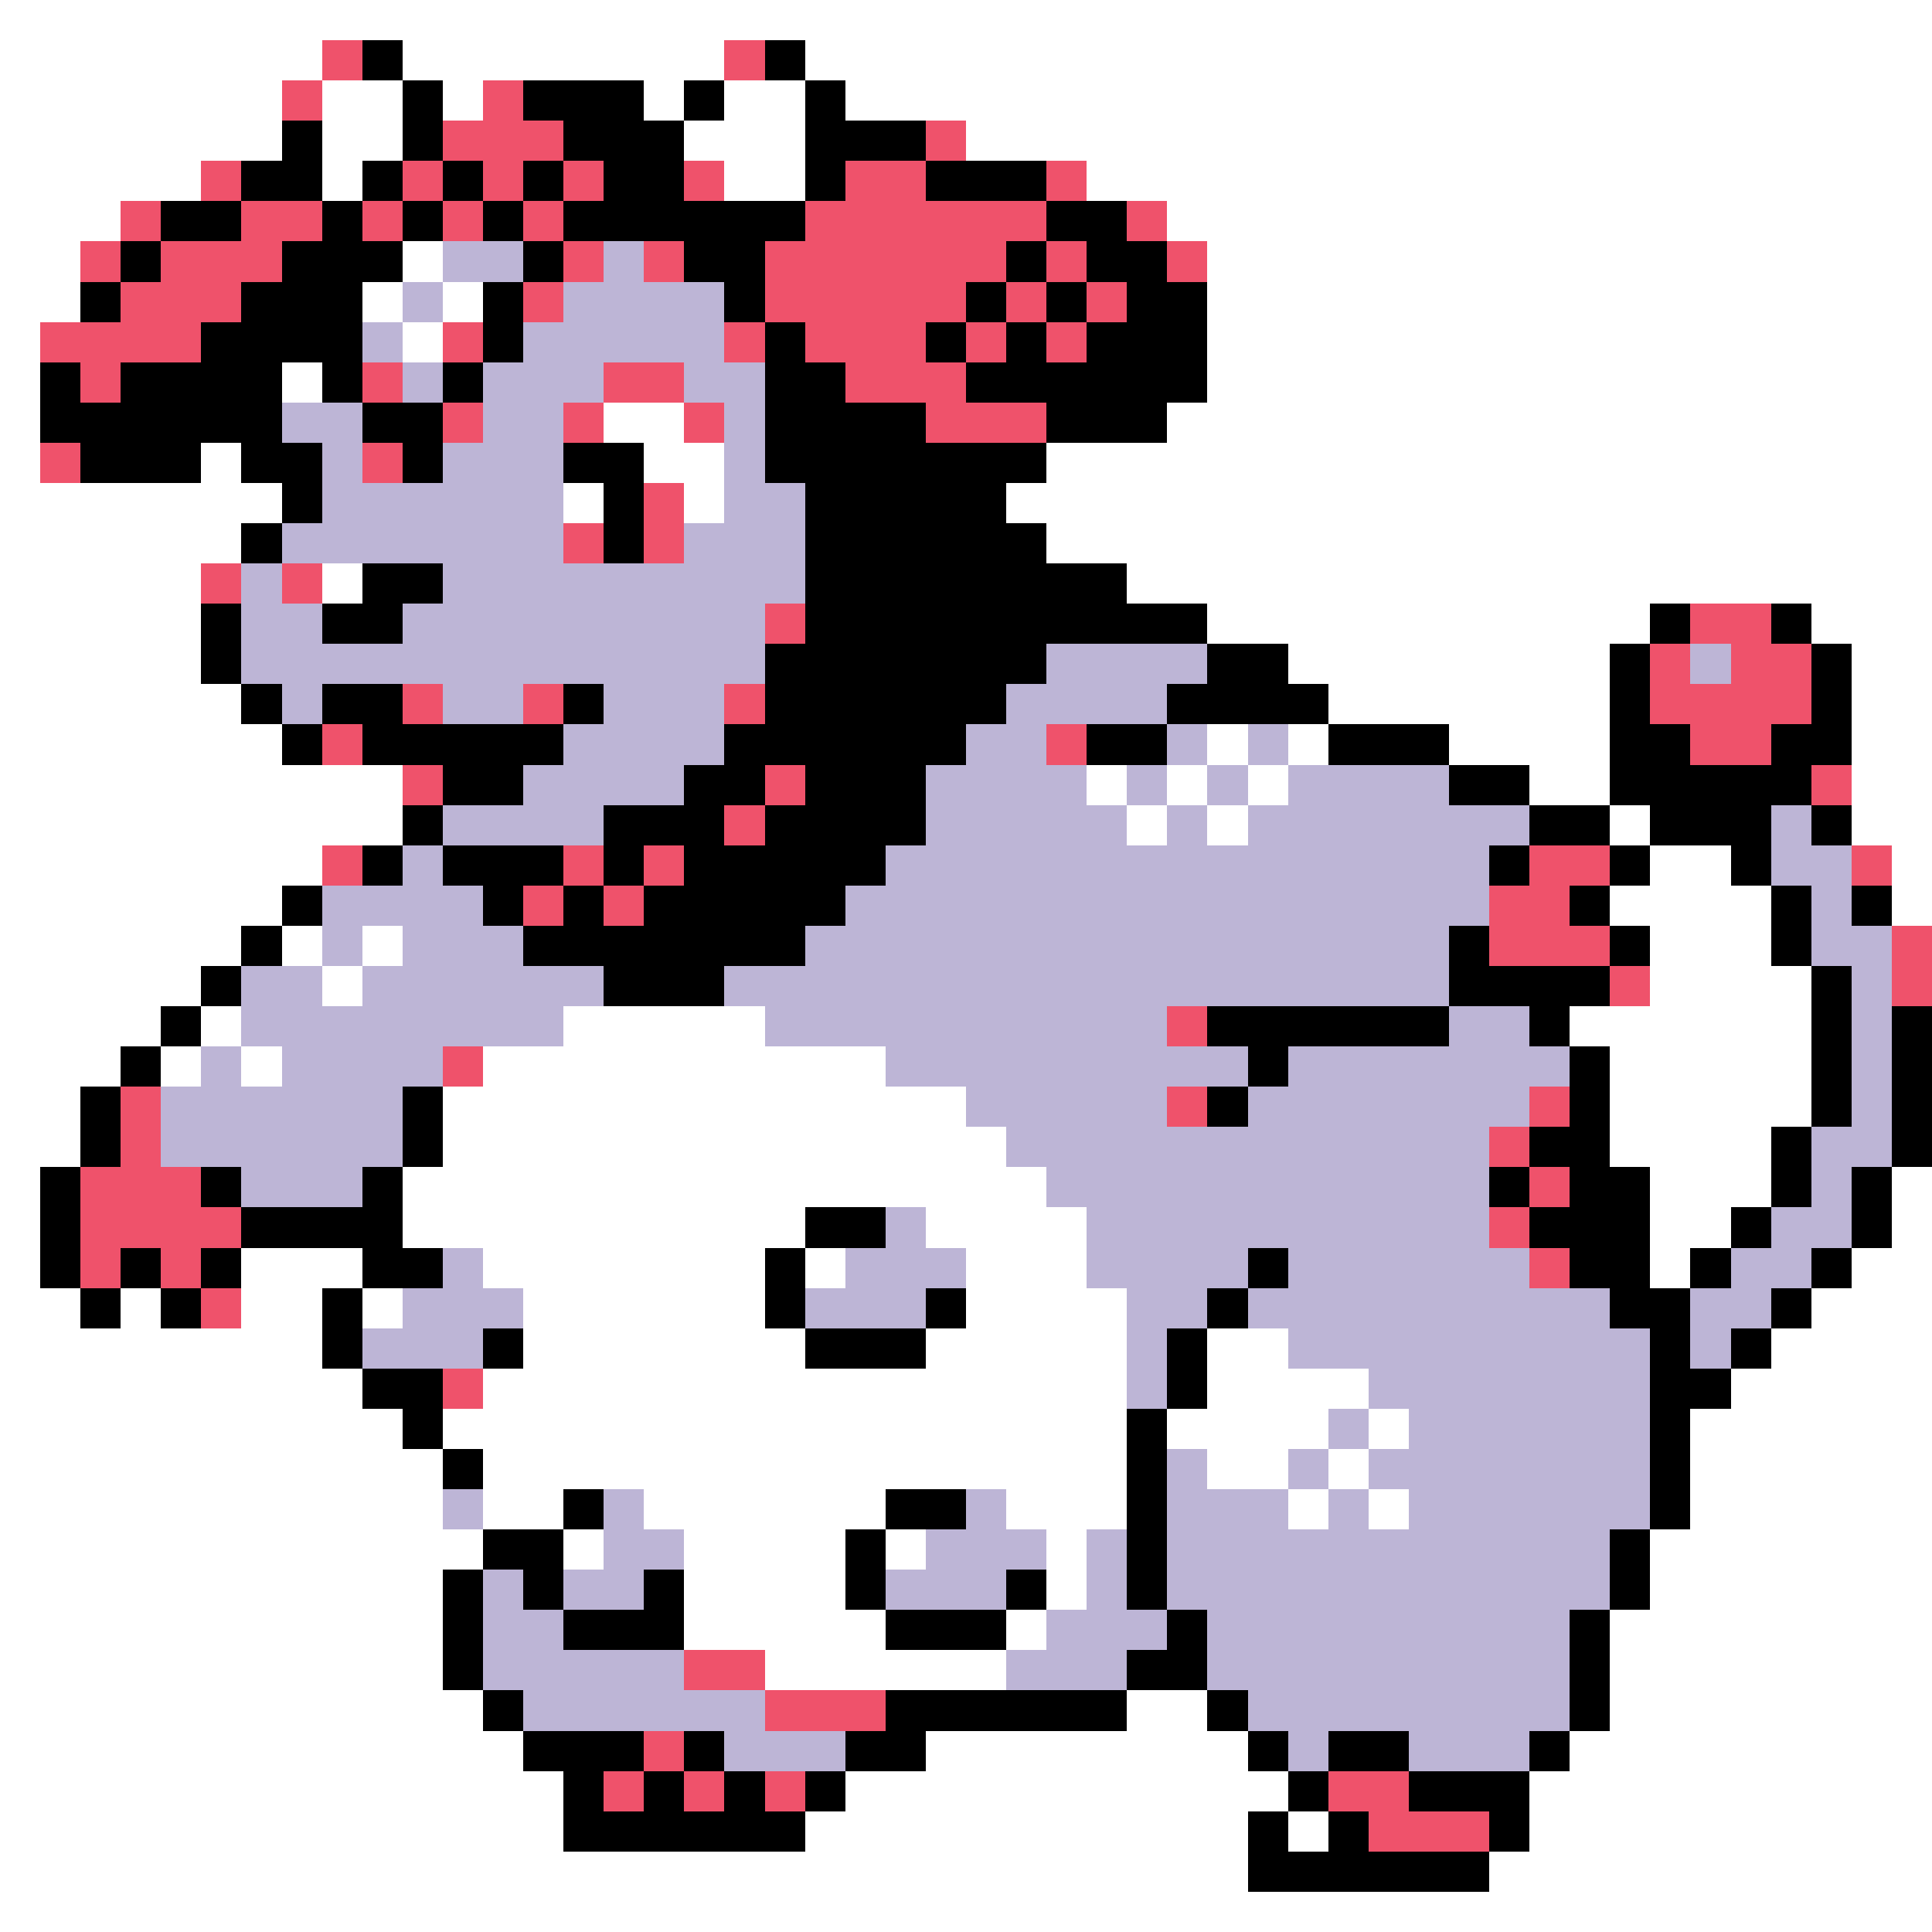 <svg xmlns="http://www.w3.org/2000/svg" viewBox="0 -0.5 48 48" shape-rendering="crispEdges">
<rect x="0" y="-0.5" width="48" height="48" fill="#333333" stroke="none"/>
<path stroke="#ffffff" d="M0 0h48M0 1h8M10 1h8M20 1h28M0 2h7M8 2h2M11 2h1M16 2h1M18 2h2M21 2h27M0 3h7M8 3h2M17 3h3M24 3h24M0 4h5M8 4h1M18 4h2M27 4h21M0 5h3M29 5h19M0 6h2M10 6h1M30 6h18M0 7h2M9 7h1M11 7h1M30 7h18M0 8h1M10 8h1M30 8h18M0 9h1M7 9h1M30 9h18M0 10h1M15 10h2M29 10h19M0 11h1M5 11h1M16 11h2M26 11h22M0 12h7M14 12h1M17 12h1M25 12h23M0 13h6M26 13h22M0 14h5M8 14h1M28 14h20M0 15h5M30 15h11M45 15h3M0 16h5M32 16h8M46 16h2M0 17h6M33 17h7M46 17h2M0 18h7M30 18h1M32 18h1M36 18h4M46 18h2M0 19h10M27 19h1M29 19h1M31 19h1M38 19h2M46 19h2M0 20h10M28 20h1M30 20h1M40 20h1M46 20h2M0 21h8M41 21h2M47 21h1M0 22h7M40 22h4M47 22h1M0 23h6M7 23h1M9 23h1M41 23h3M0 24h5M8 24h1M41 24h4M0 25h4M5 25h1M14 25h5M39 25h6M0 26h3M4 26h1M6 26h1M12 26h10M40 26h5M0 27h2M11 27h13M40 27h5M0 28h2M11 28h14M40 28h4M0 29h1M10 29h16M41 29h3M47 29h1M0 30h1M10 30h10M23 30h4M41 30h2M47 30h1M0 31h1M6 31h3M12 31h7M20 31h1M24 31h3M41 31h1M46 31h2M0 32h2M3 32h1M6 32h2M9 32h1M13 32h6M24 32h4M45 32h3M0 33h8M13 33h7M23 33h5M30 33h2M44 33h4M0 34h9M12 34h16M30 34h4M43 34h5M0 35h10M11 35h17M29 35h4M34 35h1M42 35h6M0 36h11M12 36h16M30 36h2M33 36h1M42 36h6M0 37h11M12 37h2M16 37h6M25 37h3M32 37h1M34 37h1M42 37h6M0 38h12M14 38h1M17 38h4M22 38h1M26 38h1M41 38h7M0 39h11M17 39h4M26 39h1M41 39h7M0 40h11M17 40h5M25 40h1M40 40h8M0 41h11M19 41h6M40 41h8M0 42h12M28 42h2M40 42h8M0 43h13M23 43h8M39 43h9M0 44h14M21 44h11M38 44h10M0 45h14M20 45h11M32 45h1M38 45h10M0 46h31M37 46h11M0 47h48" />
<path stroke="#ef526b" d="M8 1h1M18 1h1M7 2h1M12 2h1M11 3h3M23 3h1M5 4h1M10 4h1M12 4h1M14 4h1M17 4h1M21 4h2M26 4h1M3 5h1M6 5h2M9 5h1M11 5h1M13 5h1M20 5h6M28 5h1M2 6h1M4 6h3M14 6h1M16 6h1M19 6h6M26 6h1M29 6h1M3 7h3M13 7h1M19 7h5M25 7h1M27 7h1M1 8h4M11 8h1M18 8h1M20 8h3M24 8h1M26 8h1M2 9h1M9 9h1M15 9h2M21 9h3M11 10h1M14 10h1M17 10h1M23 10h3M1 11h1M9 11h1M16 12h1M14 13h1M16 13h1M5 14h1M7 14h1M19 15h1M42 15h2M41 16h1M43 16h2M10 17h1M13 17h1M18 17h1M41 17h4M8 18h1M26 18h1M42 18h2M10 19h1M19 19h1M45 19h1M18 20h1M8 21h1M14 21h1M16 21h1M38 21h2M46 21h1M13 22h1M15 22h1M37 22h2M37 23h3M47 23h1M40 24h1M47 24h1M29 25h1M11 26h1M3 27h1M29 27h1M38 27h1M3 28h1M37 28h1M2 29h3M38 29h1M2 30h4M37 30h1M2 31h1M4 31h1M38 31h1M5 32h1M11 34h1M17 41h2M19 42h3M16 43h1M15 44h1M17 44h1M19 44h1M33 44h2M34 45h3" />
<path stroke="#000000" d="M9 1h1M19 1h1M10 2h1M13 2h3M17 2h1M20 2h1M7 3h1M10 3h1M14 3h3M20 3h3M6 4h2M9 4h1M11 4h1M13 4h1M15 4h2M20 4h1M23 4h3M4 5h2M8 5h1M10 5h1M12 5h1M14 5h6M26 5h2M3 6h1M7 6h3M13 6h1M17 6h2M25 6h1M27 6h2M2 7h1M6 7h3M12 7h1M18 7h1M24 7h1M26 7h1M28 7h2M5 8h4M12 8h1M19 8h1M23 8h1M25 8h1M27 8h3M1 9h1M3 9h4M8 9h1M11 9h1M19 9h2M24 9h6M1 10h6M9 10h2M19 10h4M26 10h3M2 11h3M6 11h2M10 11h1M14 11h2M19 11h7M7 12h1M15 12h1M20 12h5M6 13h1M15 13h1M20 13h6M9 14h2M20 14h8M5 15h1M8 15h2M20 15h10M41 15h1M44 15h1M5 16h1M19 16h7M30 16h2M40 16h1M45 16h1M6 17h1M8 17h2M14 17h1M19 17h6M29 17h4M40 17h1M45 17h1M7 18h1M9 18h5M18 18h6M27 18h2M33 18h3M40 18h2M44 18h2M11 19h2M17 19h2M20 19h3M36 19h2M40 19h5M10 20h1M15 20h3M19 20h4M38 20h2M41 20h3M45 20h1M9 21h1M11 21h3M15 21h1M17 21h5M37 21h1M40 21h1M43 21h1M7 22h1M12 22h1M14 22h1M16 22h5M39 22h1M44 22h1M46 22h1M6 23h1M13 23h7M36 23h1M40 23h1M44 23h1M5 24h1M15 24h3M36 24h4M45 24h1M4 25h1M30 25h6M38 25h1M45 25h1M47 25h1M3 26h1M31 26h1M39 26h1M45 26h1M47 26h1M2 27h1M10 27h1M30 27h1M39 27h1M45 27h1M47 27h1M2 28h1M10 28h1M38 28h2M44 28h1M47 28h1M1 29h1M5 29h1M9 29h1M37 29h1M39 29h2M44 29h1M46 29h1M1 30h1M6 30h4M20 30h2M38 30h3M43 30h1M46 30h1M1 31h1M3 31h1M5 31h1M9 31h2M19 31h1M31 31h1M39 31h2M42 31h1M45 31h1M2 32h1M4 32h1M8 32h1M19 32h1M23 32h1M30 32h1M40 32h2M44 32h1M8 33h1M12 33h1M20 33h3M29 33h1M41 33h1M43 33h1M9 34h2M29 34h1M41 34h2M10 35h1M28 35h1M41 35h1M11 36h1M28 36h1M41 36h1M14 37h1M22 37h2M28 37h1M41 37h1M12 38h2M21 38h1M28 38h1M40 38h1M11 39h1M13 39h1M16 39h1M21 39h1M25 39h1M28 39h1M40 39h1M11 40h1M14 40h3M22 40h3M29 40h1M39 40h1M11 41h1M28 41h2M39 41h1M12 42h1M22 42h6M30 42h1M39 42h1M13 43h3M17 43h1M21 43h2M31 43h1M33 43h2M38 43h1M14 44h1M16 44h1M18 44h1M20 44h1M32 44h1M35 44h3M14 45h6M31 45h1M33 45h1M37 45h1M31 46h6" />
<path stroke="#bdb5d6" d="M11 6h2M15 6h1M10 7h1M14 7h4M9 8h1M13 8h5M10 9h1M12 9h3M17 9h2M7 10h2M12 10h2M18 10h1M8 11h1M11 11h3M18 11h1M8 12h6M18 12h2M7 13h7M17 13h3M6 14h1M11 14h9M6 15h2M10 15h9M6 16h13M26 16h4M42 16h1M7 17h1M11 17h2M15 17h3M25 17h4M14 18h4M24 18h2M29 18h1M31 18h1M13 19h4M23 19h4M28 19h1M30 19h1M32 19h4M11 20h4M23 20h5M29 20h1M31 20h7M44 20h1M10 21h1M22 21h15M44 21h2M8 22h4M21 22h16M45 22h1M8 23h1M10 23h3M20 23h16M45 23h2M6 24h2M9 24h6M18 24h18M46 24h1M6 25h8M19 25h10M36 25h2M46 25h1M5 26h1M7 26h4M22 26h9M32 26h7M46 26h1M4 27h6M24 27h5M31 27h7M46 27h1M4 28h6M25 28h12M45 28h2M6 29h3M26 29h11M45 29h1M22 30h1M27 30h10M44 30h2M11 31h1M21 31h3M27 31h4M32 31h6M43 31h2M10 32h3M20 32h3M28 32h2M31 32h9M42 32h2M9 33h3M28 33h1M32 33h9M42 33h1M28 34h1M34 34h7M33 35h1M35 35h6M29 36h1M32 36h1M34 36h7M11 37h1M15 37h1M24 37h1M29 37h3M33 37h1M35 37h6M15 38h2M23 38h3M27 38h1M29 38h11M12 39h1M14 39h2M22 39h3M27 39h1M29 39h11M12 40h2M26 40h3M30 40h9M12 41h5M25 41h3M30 41h9M13 42h6M31 42h8M18 43h3M32 43h1M35 43h3" />
</svg>